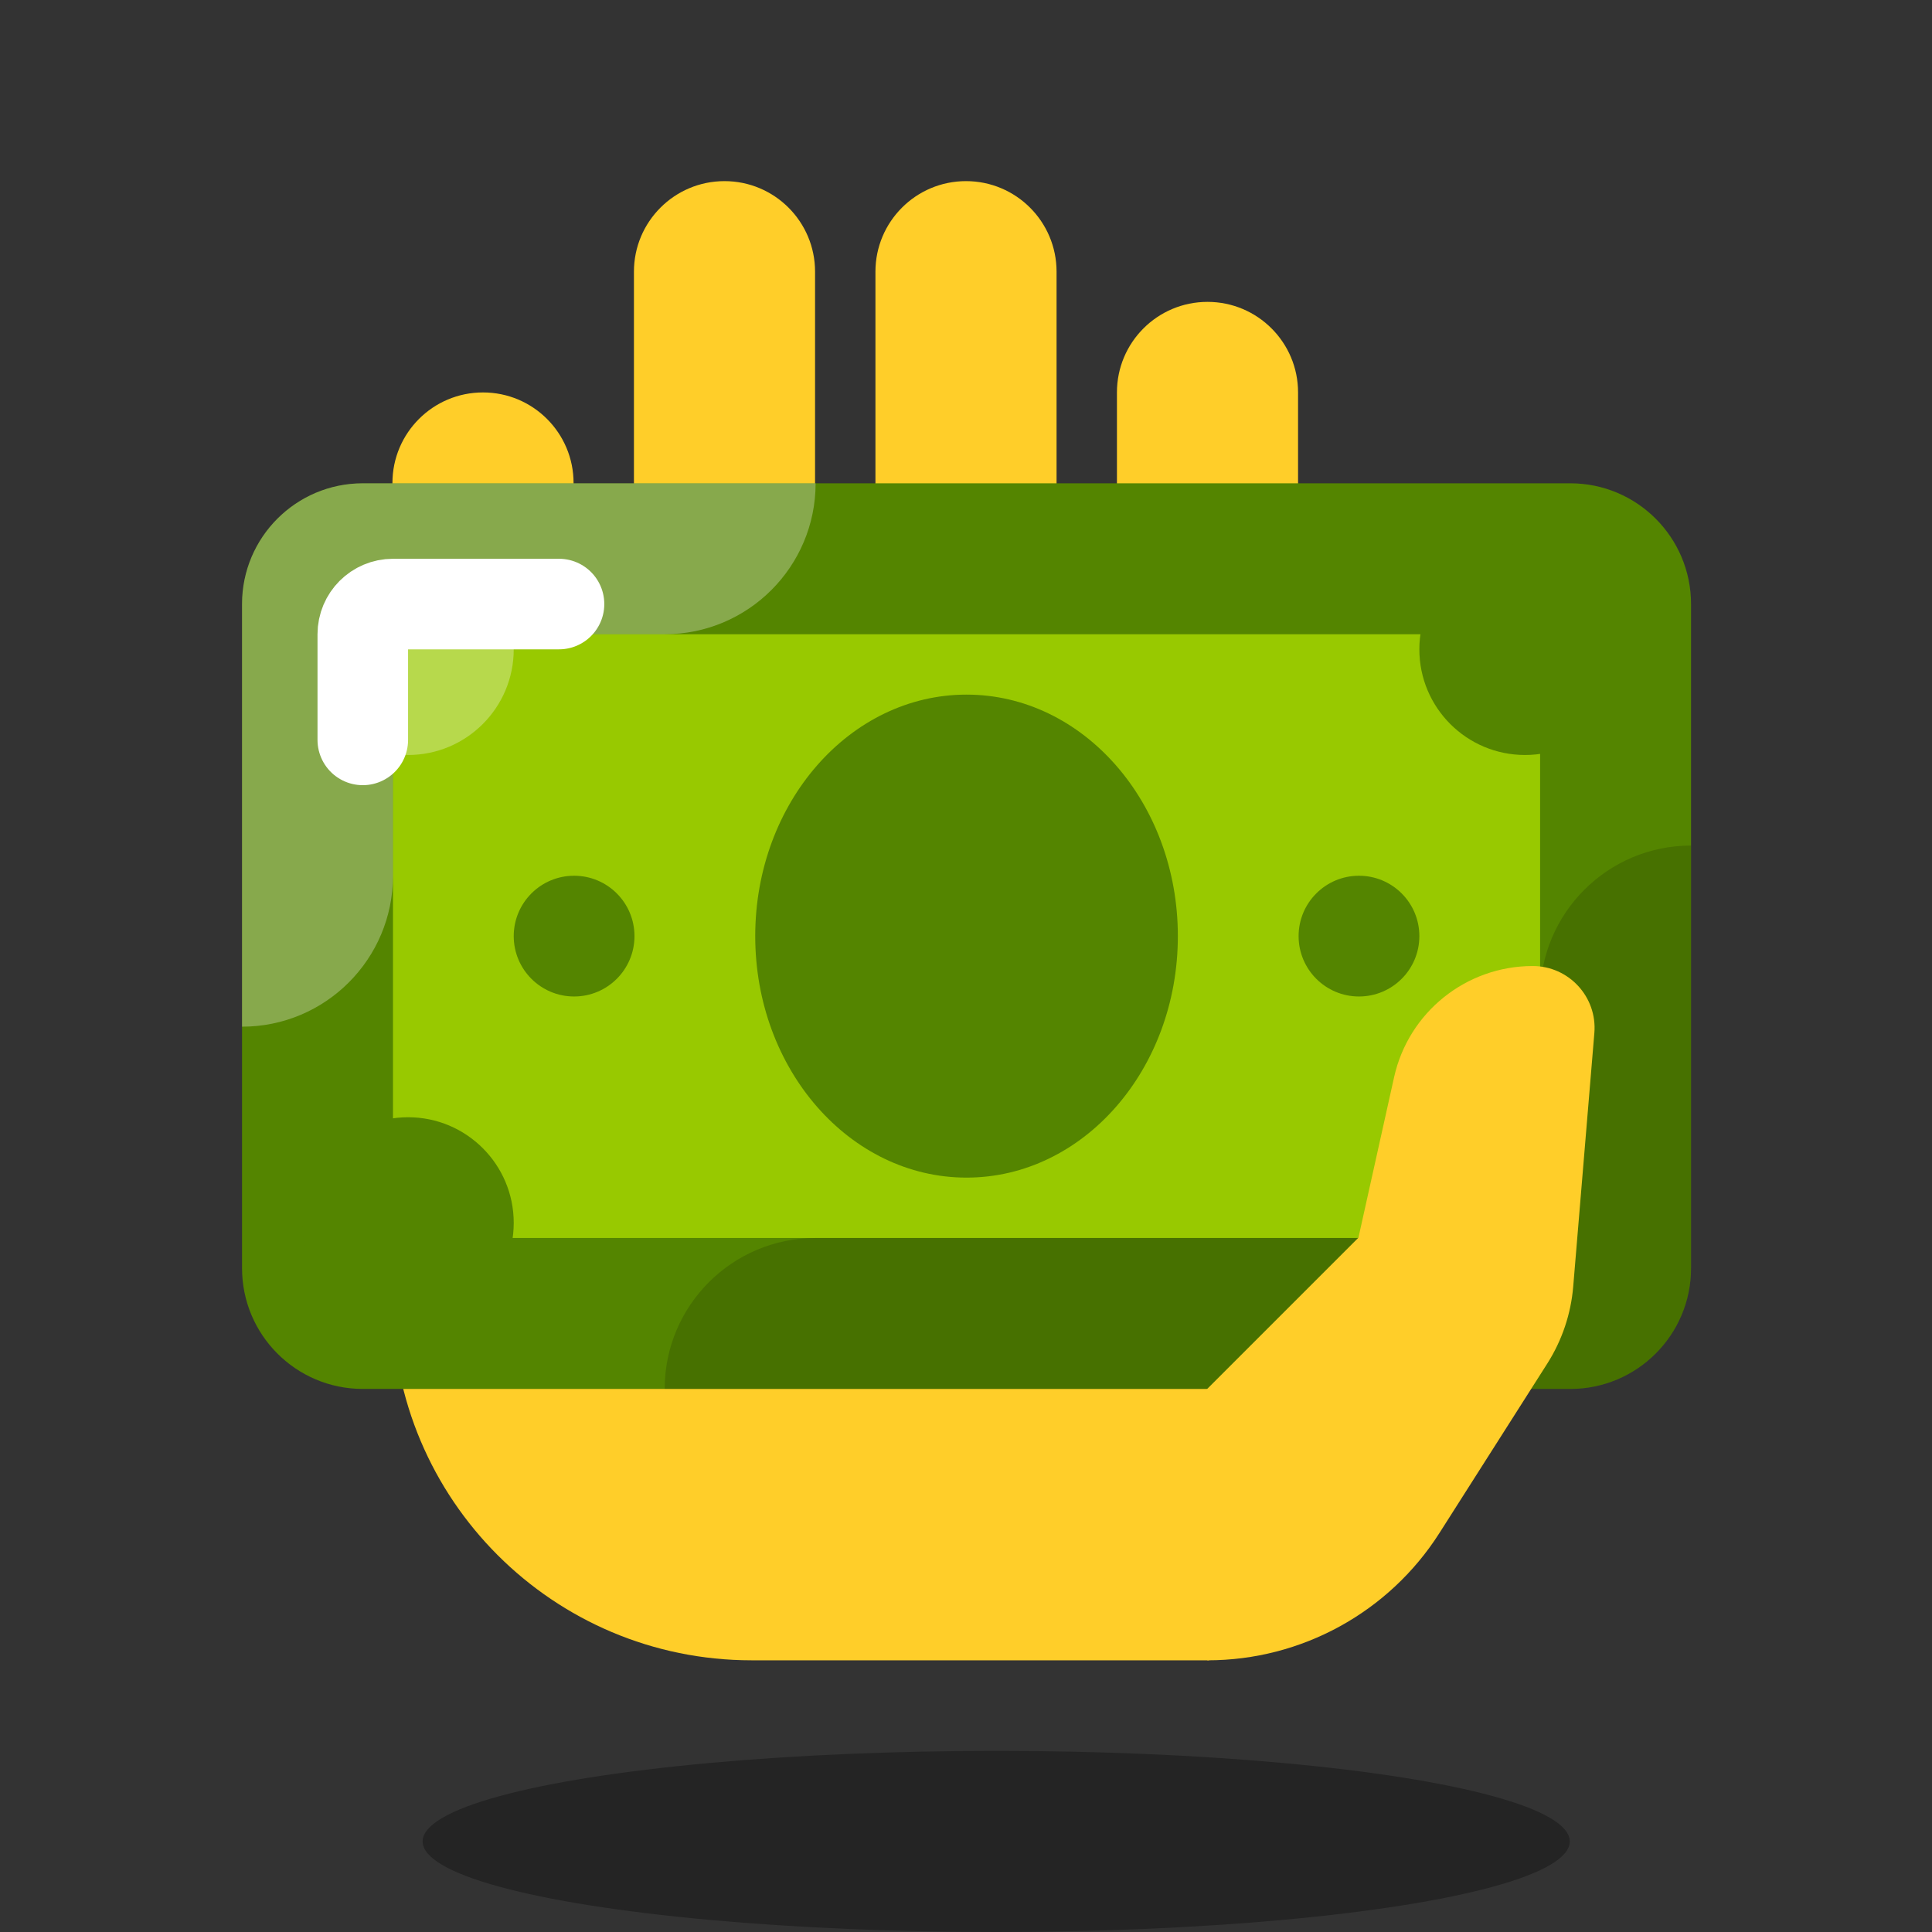 <svg xmlns="http://www.w3.org/2000/svg"  viewBox="0 0 64 64" width="48px" height="48px" baseProfile="basic"><rect x="0" y="0" width="64" height="64" fill="#333333" stroke="none"/><ellipse cx="33" cy="61" opacity=".3" rx="19" ry="3"/><path fill="#ffce29" d="M40,10L40,10c-1.657,0-3,1.343-3,3v9c0,0.552-0.448,1-1,1l0,0c-0.552,0-1-0.448-1-1V9	c0-1.657-1.343-3-3-3h0c-1.657,0-3,1.343-3,3v13c0,0.552-0.448,1-1,1h0c-0.552,0-1-0.448-1-1V9c0-1.657-1.343-3-3-3h0	c-1.657,0-3,1.343-3,3v13c0,0.552-0.448,1-1,1h0c-0.552,0-1-0.448-1-1v-6c0-1.657-1.343-3-3-3h0c-1.657,0-3,1.343-3,3v27.101	C13,49.673,18.327,55,24.899,55H40.05L42,46h1V13C43,11.343,41.657,10,40,10z"/><path fill="#548500" d="M52.018,46.01h-40c-2.209,0-4-1.791-4-4v-22c0-2.209,1.791-4,4-4h40c2.209,0,4,1.791,4,4v22 C56.018,44.219,54.227,46.01,52.018,46.01z"/><path fill="#98c900" d="M13.018,40.01v-18c0-0.552,0.448-1,1-1h36c0.552,0,1,0.448,1,1v18c0,0.552-0.448,1-1,1h-36 C13.466,41.01,13.018,40.562,13.018,40.01z"/><ellipse cx="32.018" cy="31.01" fill="#548500" rx="7" ry="8"/><circle cx="13.518" cy="40.51" r="3.5" fill="#548500"/><circle cx="50.518" cy="21.51" r="3.5" fill="#548500"/><circle cx="19.018" cy="31.01" r="2" fill="#548500"/><circle cx="45.018" cy="31.01" r="2" fill="#548500"/><path d="M51.018,33.01v4.05c-0.165-0.024-0.329-0.05-0.5-0.05c-1.933,0-3.5,1.567-3.5,3.5 c0,0.171,0.027,0.335,0.05,0.5h-20.05c-2.761,0-5,2.238-5,5h30c2.209,0,4-1.791,4-4v-14C53.257,28.01,51.018,30.248,51.018,33.01z" opacity=".15"/><path fill="#fff" d="M12.018,16.01c-2.209,0-4,1.791-4,4v14c2.761,0,5-2.238,5-5v-4.05 c0.165,0.024,0.329,0.05,0.5,0.05c1.933,0,3.5-1.567,3.5-3.5c0-0.171-0.027-0.335-0.05-0.5h5.05c2.761,0,5-2.238,5-5H12.018z" opacity=".3"/><path fill="none" stroke="#fff" stroke-linecap="round" stroke-linejoin="round" stroke-miterlimit="10" stroke-width="3" d="M12.018,24.51v-3.5c0-0.552,0.448-1,1-1h5.5"/><path fill="#ffce29" d="M40,55L40,55c3.114,0,6.012-1.591,7.684-4.218l3.57-5.609c0.49-0.77,0.786-1.648,0.861-2.557	l0.7-8.395c0.1-1.195-0.843-2.22-2.043-2.22h0c-2.204,0-4.113,1.531-4.591,3.683L45,41L35,51L40,55z"/></svg>